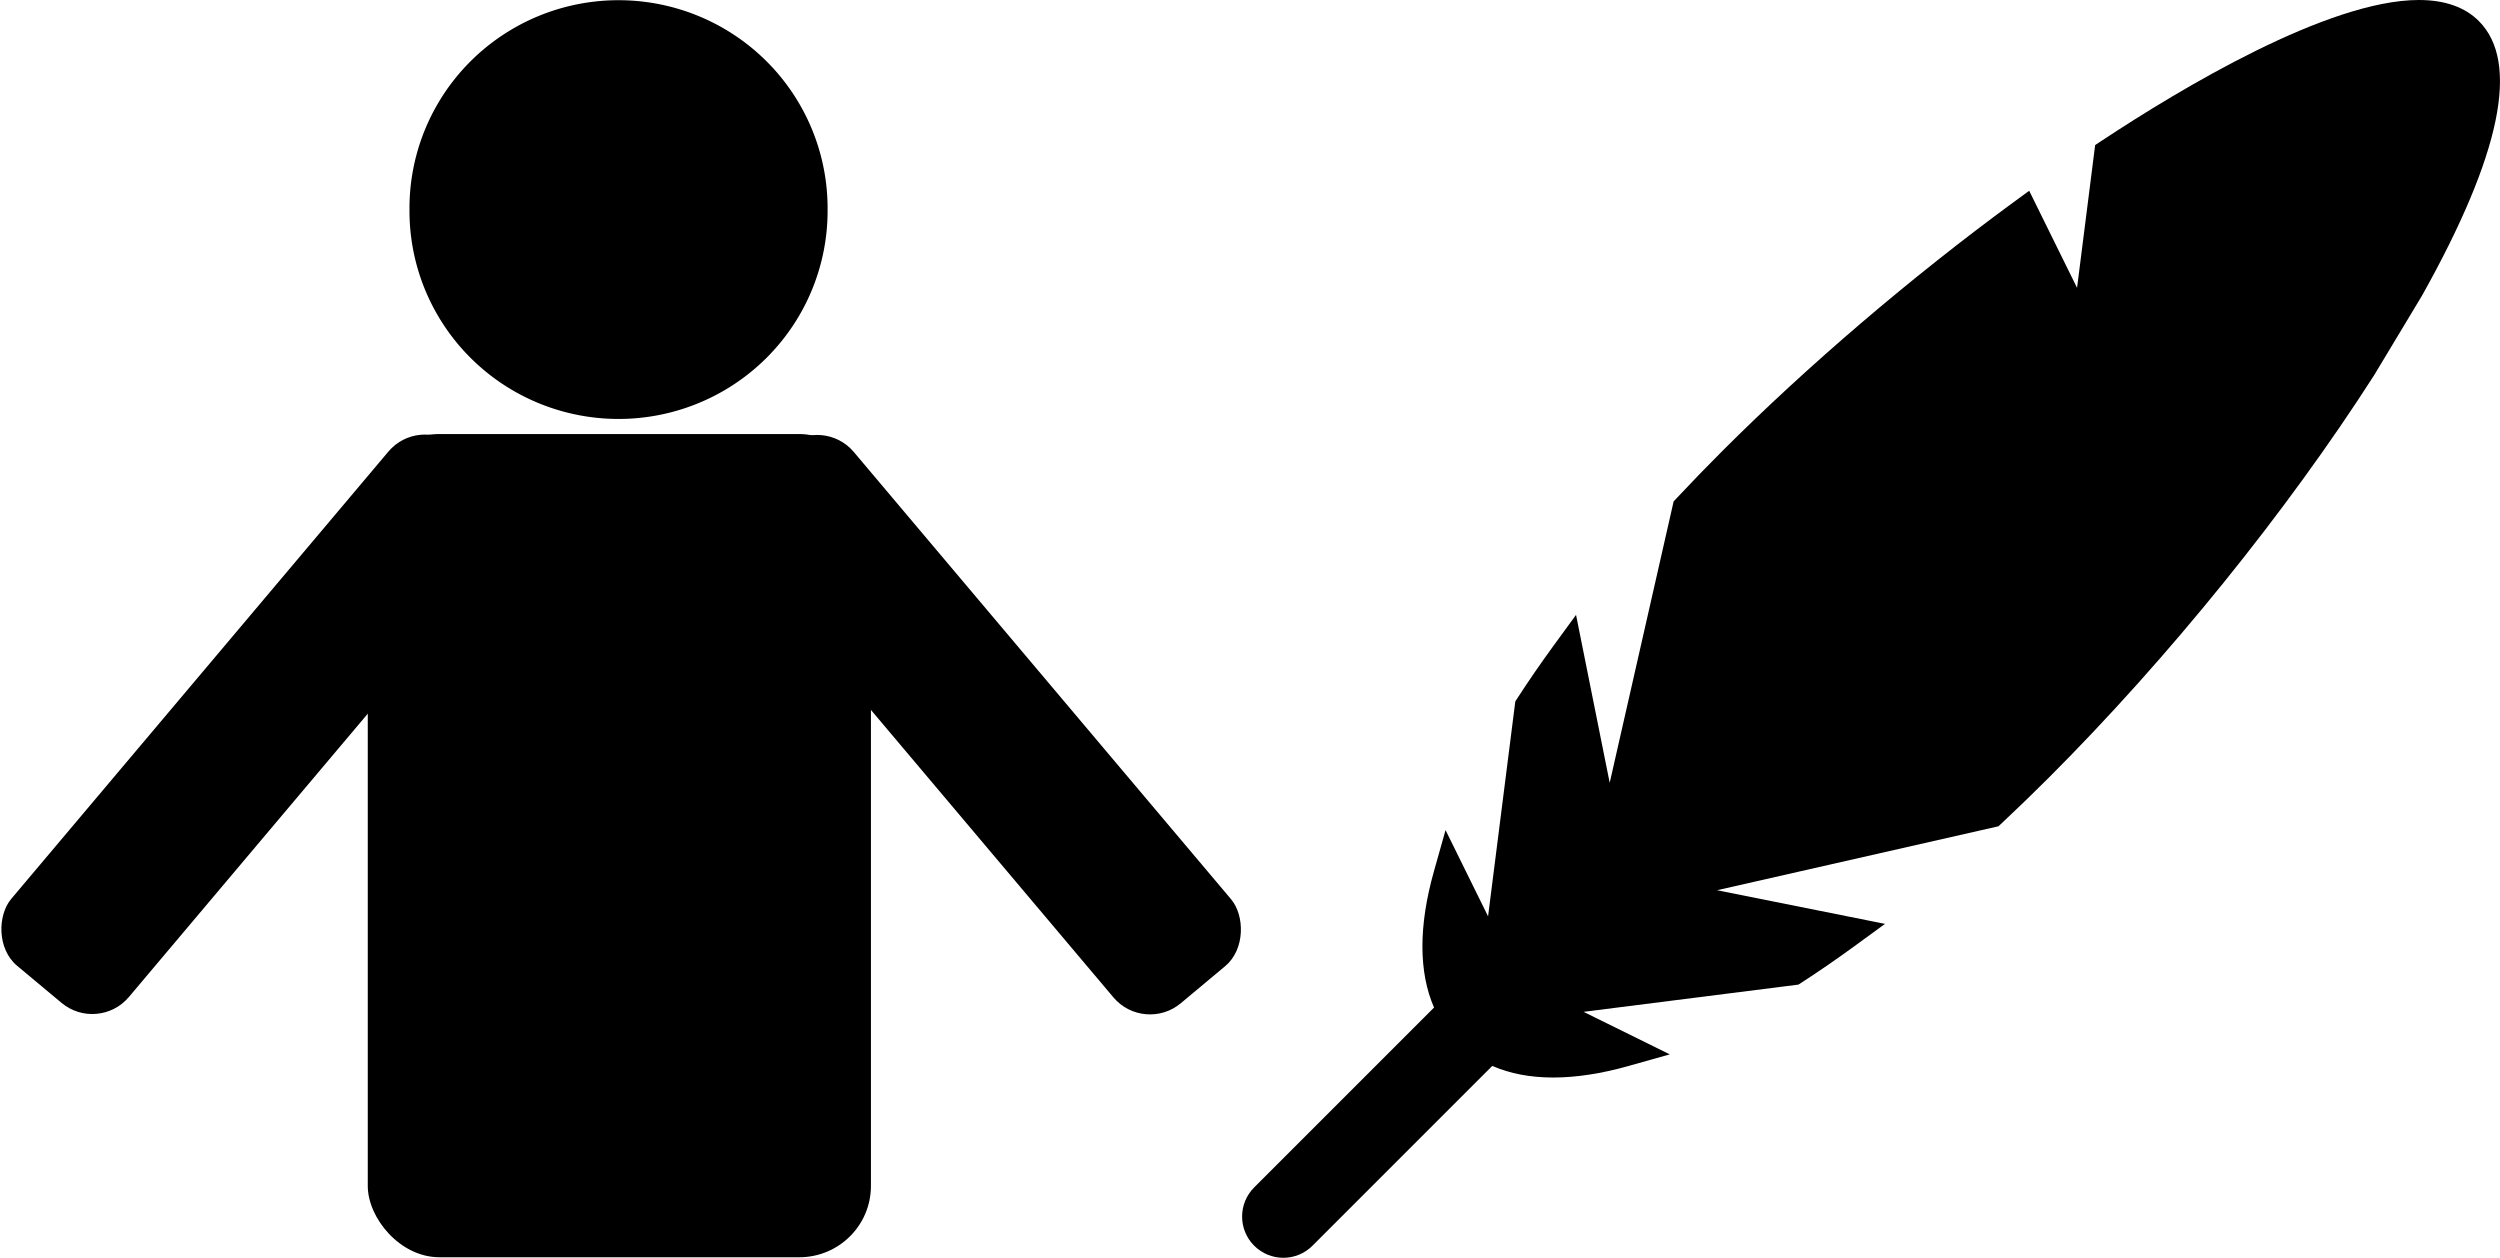 <?xml version="1.0" encoding="UTF-8" standalone="no"?>
<!-- Created with Inkscape (http://www.inkscape.org/) -->

<svg
   width="258.388mm"
   height="130mm"
   viewBox="0 0 258.388 130"
   version="1.1"
   id="svg1"
   xml:space="preserve"
   sodipodi:docname="single_feather.svg"
   inkscape:version="1.3 (0e150ed6c4, 2023-07-21)"
   inkscape:export-filename="single.svg"
   inkscape:export-xdpi="96"
   inkscape:export-ydpi="96"
   xmlns:inkscape="http://www.inkscape.org/namespaces/inkscape"
   xmlns:sodipodi="http://sodipodi.sourceforge.net/DTD/sodipodi-0.dtd"
   xmlns="http://www.w3.org/2000/svg"
   xmlns:svg="http://www.w3.org/2000/svg"><sodipodi:namedview
     id="namedview1"
     pagecolor="#ffffff"
     bordercolor="#000000"
     borderopacity="0.25"
     inkscape:showpageshadow="2"
     inkscape:pageopacity="0.0"
     inkscape:pagecheckerboard="0"
     inkscape:deskcolor="#d1d1d1"
     inkscape:document-units="mm"
     inkscape:zoom="0.72426347"
     inkscape:cx="241.62478"
     inkscape:cy="246.45727"
     inkscape:window-width="1920"
     inkscape:window-height="1009"
     inkscape:window-x="1912"
     inkscape:window-y="-8"
     inkscape:window-maximized="1"
     inkscape:current-layer="layer1" /><defs
     id="defs1" /><g
     inkscape:label="Layer 1"
     inkscape:groupmode="layer"
     id="layer1"
     transform="translate(-40.837,-83.205)"><g
       id="g2577"
       transform="matrix(0.617,0,0,0.614,284.223,53.815)"><g
         id="g2579"
         transform="translate(1.429,-131.43)"><rect
           id="rect2581"
           rx="12"
           ry="12"
           height="138.57"
           width="84.286"
           y="252.36"
           x="-334.29" /><path
           id="path2583"
           transform="matrix(0.721,0,0,0.721,-47.143,90.303)"
           d="m -291.43,172.36 a 48.571,48.571 0 1 1 -97.14,0 48.571,48.571 0 1 1 97.14,0 z" /></g><rect
         id="rect2585"
         transform="rotate(40)"
         rx="8"
         ry="8"
         height="114.29"
         width="25.714"
         y="298.63"
         x="-172.71" /><rect
         id="rect2587"
         transform="matrix(-0.766,0.643,0.643,0.766,0,0)"
         rx="8"
         ry="8"
         height="114.29"
         width="25.714"
         y="-74.733"
         x="272.25" /></g><path
       d="m 297.041,85.382 c -1.444,-1.444 -3.531,-2.177 -6.201,-2.177 -9.377,0 -24.578,9.123 -32.805,14.561 l -0.653,0.431 -1.87,14.757 -4.948,-10.034 -1.638,1.2 c -10.574,7.751 -21.251,16.873 -30.063,25.684 -1.617,1.617 -3.209,3.261 -4.731,4.887 l -0.316,0.337 -6.608,29.083 -3.479,-17.355 -2.286,3.131 c -1.348,1.847 -2.619,3.692 -3.78,5.487 l -0.211,0.326 -2.815,22.212 -4.395,-8.912 -1.205,4.274 c -1.594,5.655 -1.572,10.424 0.016,14.065 l -18.59,18.591 c -1.664,1.664 -1.664,4.361 0,6.025 0.832,0.832 1.922,1.248 3.013,1.248 1.09,0 2.181,-0.416 3.013,-1.248 l 18.582,-18.582 c 1.821,0.796 3.93,1.199 6.311,1.199 3.4e-4,0 3.4e-4,0 6.8e-4,0 2.348,0 4.959,-0.401 7.761,-1.19 l 4.274,-1.204 -8.913,-4.395 22.212,-2.815 0.326,-0.211 c 1.791,-1.157 3.637,-2.429 5.487,-3.78 l 3.132,-2.285 -17.355,-3.479 29.083,-6.608 0.337,-0.316 c 1.63,-1.527 3.274,-3.118 4.887,-4.731 12.33,-12.33 24.577,-27.483 33.601,-41.573 l 4.939,-8.208 0.027,-0.046 c 8.143,-14.555 10.114,-24.093 5.857,-28.349 z"
       id="path1"
       style="stroke-width:0.341" /></g></svg>
